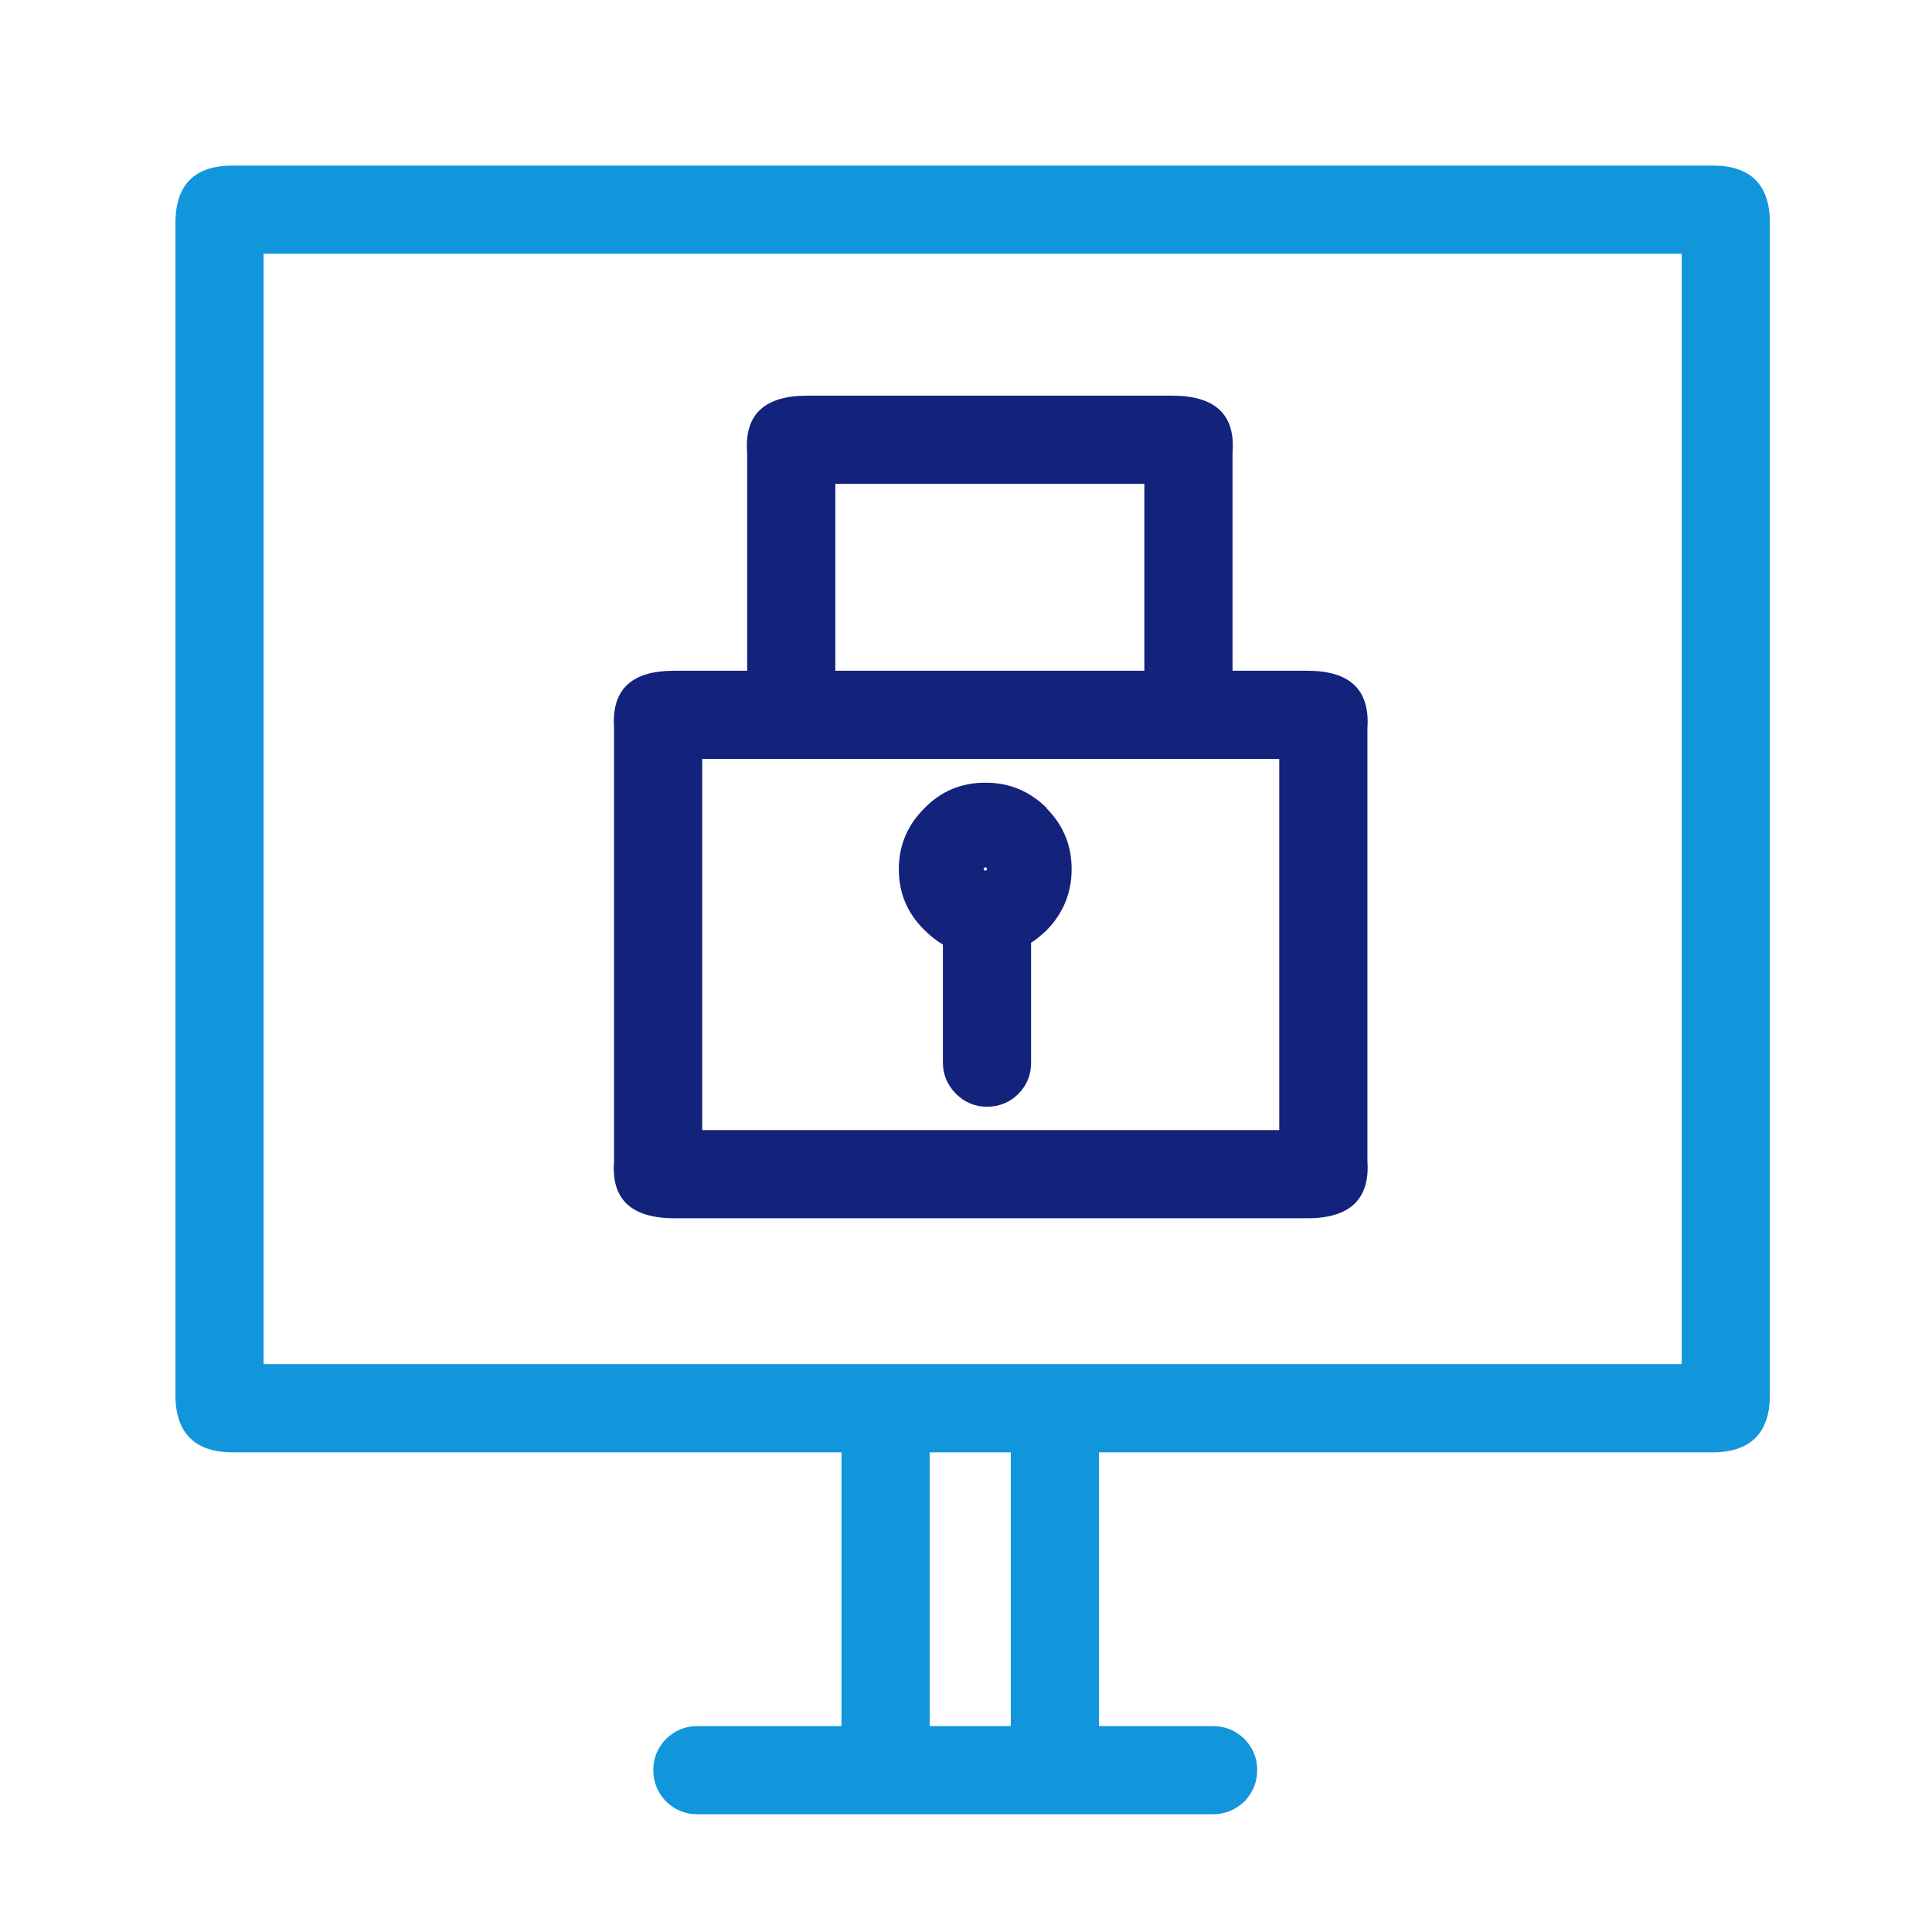 <?xml version="1.0" standalone="no"?><!DOCTYPE svg PUBLIC "-//W3C//DTD SVG 1.1//EN" "http://www.w3.org/Graphics/SVG/1.1/DTD/svg11.dtd"><svg t="1575977923062" class="icon" viewBox="0 0 1024 1024" version="1.1" xmlns="http://www.w3.org/2000/svg" p-id="23532" data-spm-anchor-id="a313x.7781069.0.i113" xmlns:xlink="http://www.w3.org/1999/xlink" width="200" height="200"><defs><style type="text/css"></style></defs><path d="M938.08 118.128c0-20.326-10.283-30.374-30.374-30.374H123.355c-20.094 0-30.375 10.048-30.375 30.374v621.266c0 20.094 10.282 30.374 30.375 30.374h322.664v145.095h-76.403c-6.542 0-11.916 2.334-16.59 6.774-4.44 4.672-6.774 10.046-6.774 16.59 0 6.308 2.336 11.914 6.774 16.588 4.674 4.44 10.048 6.776 16.59 6.776h273.363c6.311 0 11.919-2.336 16.593-6.776 4.436-4.674 6.774-10.28 6.774-16.588 0-6.544-2.336-11.918-6.774-16.59-4.674-4.44-10.282-6.774-16.593-6.774h-60.513v-145.095h325.236c20.092 0 30.374-10.282 30.374-30.374V118.128z m-46.729 16.354v588.556H139.711V134.481h751.64z m-398.6 635.286h42.989v145.095h-42.989v-145.095z" p-id="23533" data-spm-anchor-id="a313x.7781069.0.i115" class="" fill="#1296db"></path><path d="M653.263 240.091c1.636-20.328-9.112-30.375-32.008-30.375H427.796c-22.664 0-33.411 10.046-31.775 30.375v115.422H357.235c-22.664 0-33.177 10.046-31.775 30.372v229.441c-1.636 20.326 9.112 30.372 32.009 30.372H692.983c22.43 0 33.179-10.046 31.777-30.372V385.885c1.402-20.326-9.348-30.372-31.777-30.372h-39.719v-115.422z m-210.514 16.356h163.783v99.066h-163.783v-99.066z m-70.561 145.793h305.841v196.73H372.188V402.24z" p-id="23534" data-spm-anchor-id="a313x.7781069.0.i114" class="selected" fill="#13227a"></path><path d="M522.656 414.858h-0.698c-12.618 0-23.599 4.674-32.245 13.786l0.468-0.466c-9.112 8.878-13.786 19.858-13.786 32.476 0 12.616 4.44 23.364 13.552 32.243 0 0 0 0.234 0.234 0.234 3.036 3.036 6.308 5.608 9.578 7.478v62.615c0 6.308 2.338 11.916 7.01 16.588 4.44 4.442 10.046 6.776 16.356 6.776 6.542 0 12.15-2.334 16.591-6.776 4.672-4.672 6.774-10.28 6.774-16.588v-63.551c3.036-1.87 5.606-4.204 8.178-6.542 8.876-9.114 13.316-19.861 13.316-32.477 0-12.618-4.44-23.365-13.316-32.243h0.234c-8.88-8.88-19.627-13.552-32.245-13.552z m0 44.861l0.236 0.232s0 0.468 0.234 0.702v0.466c-0.234 0-0.468 0.234-0.934 0.468-0.234-0.234-0.466-0.468-0.702-0.468 0-0.232 0-0.232-0.234-0.466 0.234-0.468 0.468-0.702 0.468-0.702l0.234-0.232h0.698z" p-id="23535" data-spm-anchor-id="a313x.7781069.0.i117" class="selected" fill="#13227a"></path></svg>